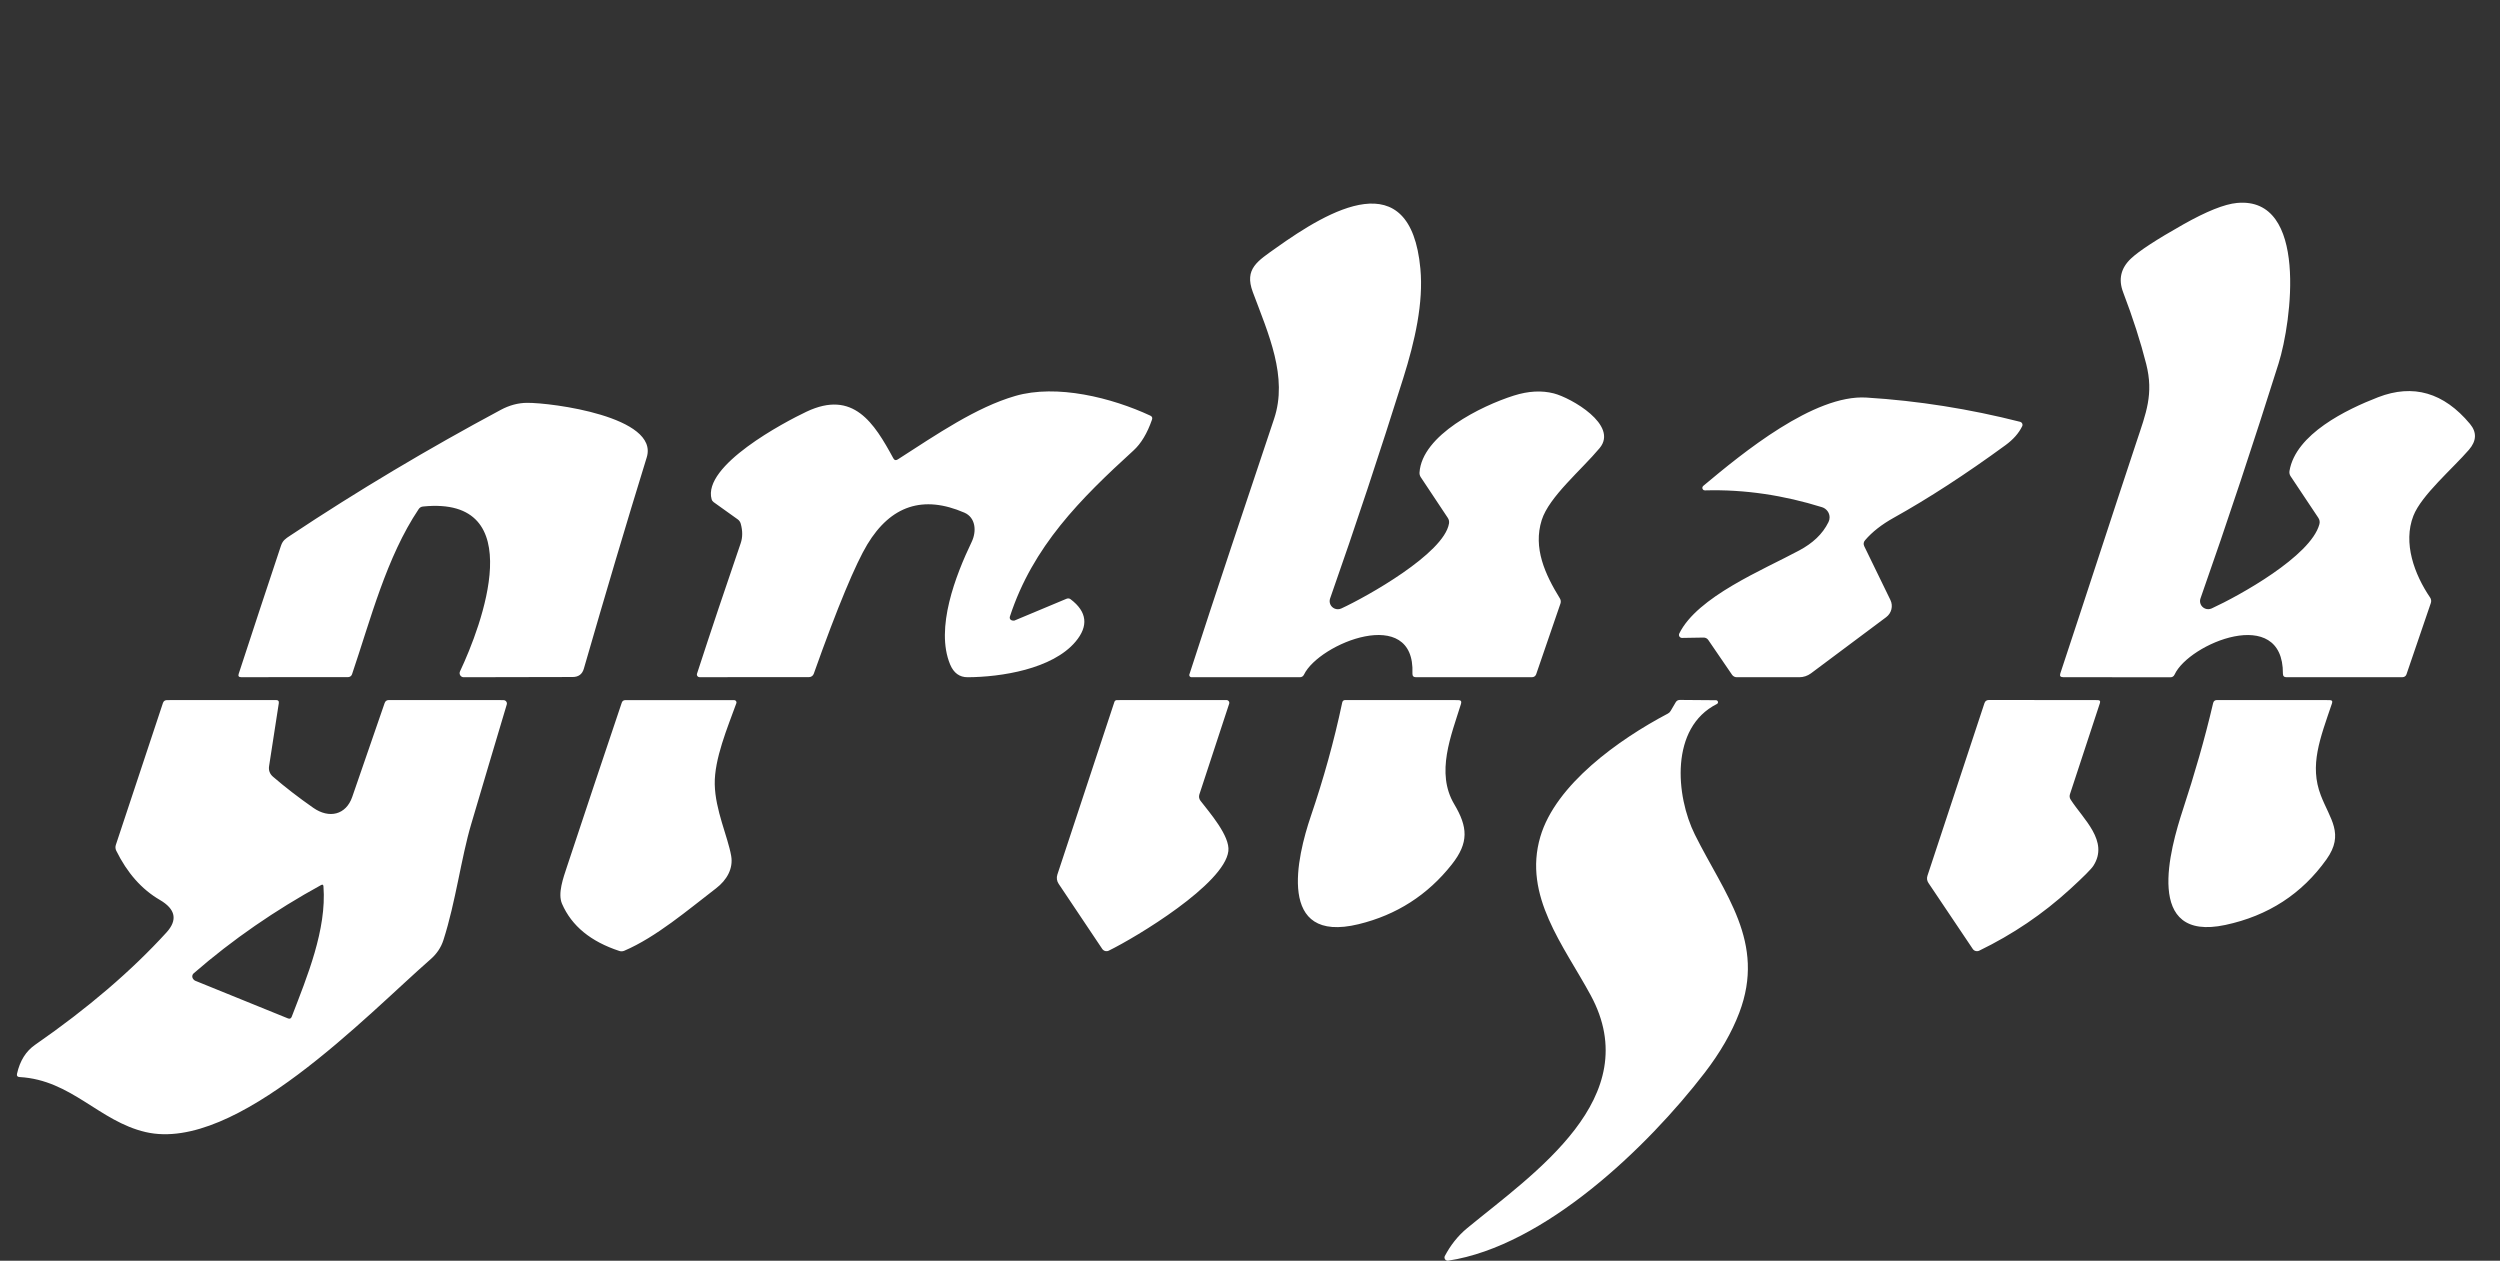 <svg xmlns:xlink="http://www.w3.org/1999/xlink" width="148" xmlns="http://www.w3.org/2000/svg" height="74.634" id="screenshot-083cc282-d0c6-80e9-8003-552602541116" viewBox="0 0 148 74.634" style="-webkit-print-color-adjust: exact;" fill="none" version="1.1"><rect x="0" y="0" width="148" height="74.634" fill="#333333" stroke="none"/><g xmlns:xlink="http://www.w3.org/1999/xlink" width="486" xml:space="preserve" height="213" id="shape-083cc282-d0c6-80e9-8003-552602541116" style="fill: rgb(0, 0, 0);" ry="0" rx="0" version="1.1"><g id="shape-083cc282-d0c6-80e9-8003-5526025441a5" rx="0" ry="0" style="fill: rgb(0, 0, 0);"><g id="shape-083cc282-d0c6-80e9-8003-5526025441a6"><g class="fills" id="fills-083cc282-d0c6-80e9-8003-5526025441a6"><rect rx="0" ry="0" x="0" y="0" transform="matrix(1, 0, 0, 1, 0, 0)" width="148" height="64" style="fill-rule: evenodd; clip-rule: evenodd; stroke-linejoin: round; stroke-miterlimit: 2; fill: none;"/></g></g><g id="shape-083cc282-d0c6-80e9-8003-5526025441a7" rx="0" ry="0" style="fill: rgb(0, 0, 0);"><g id="shape-083cc282-d0c6-80e9-8003-5526025441a8" rx="0" ry="0" style="fill: rgb(0, 0, 0);"><g id="shape-083cc282-d0c6-80e9-8003-5526025441a9"><g class="fills" id="fills-083cc282-d0c6-80e9-8003-5526025441a9"><path rx="0" ry="0" d="M79.404,36.022C80.894,35.336,85.482,32.773,85.780,30.994C85.801,30.872,85.777,30.759,85.708,30.656L84.107,28.246C84.054,28.165,84.029,28.070,84.035,27.976C84.181,25.753,87.694,24.027,89.621,23.418C90.478,23.147,91.266,23.105,91.985,23.289C93.012,23.553,95.833,25.165,94.698,26.528C93.624,27.817,91.706,29.407,91.270,30.788C90.748,32.442,91.472,34.008,92.345,35.426C92.401,35.517,92.414,35.627,92.380,35.728L90.940,39.920C90.905,40.020,90.810,40.089,90.703,40.089L83.829,40.092C83.680,40.092,83.610,40.019,83.616,39.872C83.786,35.779,78.088,38.085,77.196,39.937C77.145,40.041,77.063,40.092,76.948,40.092L70.528,40.089C70.521,40.089,70.515,40.089,70.509,40.088C70.442,40.077,70.396,40.013,70.406,39.945C70.407,39.939,70.409,39.933,70.411,39.927C72.042,34.877,73.741,29.841,75.426,24.795C76.255,22.315,75.093,19.773,74.166,17.290C73.649,15.906,74.454,15.453,75.560,14.665C78.666,12.452,83.497,9.573,84.087,15.906C84.275,17.926,83.767,20.180,83.073,22.386C81.699,26.755,80.262,31.107,78.741,35.433C78.724,35.484,78.715,35.537,78.715,35.590C78.715,35.852,78.933,36.067,79.199,36.067C79.270,36.067,79.340,36.051,79.404,36.022ZZM130.931,36.019C132.551,35.275,136.795,32.931,137.307,31.038C137.344,30.901,137.323,30.773,137.245,30.656L135.603,28.192C135.543,28.103,135.520,27.993,135.537,27.884C135.900,25.695,138.921,24.236,140.783,23.516C142.862,22.712,144.674,23.239,146.221,25.093C146.636,25.589,146.615,26.101,146.159,26.629C145.194,27.746,143.348,29.316,142.872,30.537C142.245,32.145,142.932,34.005,143.861,35.372C143.927,35.468,143.943,35.589,143.906,35.697L142.463,39.923C142.430,40.022,142.336,40.089,142.229,40.089L135.362,40.092C135.220,40.092,135.149,40.022,135.149,39.883C135.172,35.771,129.583,38.095,128.736,39.933C128.685,40.042,128.601,40.096,128.481,40.096L122.136,40.089C121.976,40.089,121.922,40.015,121.971,39.866C123.492,35.284,124.971,30.703,126.485,26.145C127.050,24.447,127.505,23.327,127.056,21.550C126.725,20.242,126.270,18.824,125.688,17.297C125.398,16.534,125.554,15.871,126.156,15.304C126.635,14.853,127.662,14.182,129.241,13.291C130.624,12.510,131.686,12.085,132.429,12.015C136.657,11.618,135.667,19.053,134.892,21.516C133.424,26.176,131.890,30.817,130.268,35.430C130.250,35.480,130.241,35.533,130.241,35.586C130.241,35.848,130.459,36.064,130.725,36.064C130.796,36.064,130.866,36.048,130.931,36.019ZZM60.050,36.739L63.138,35.447C63.225,35.411,63.307,35.420,63.382,35.477C64.361,36.219,64.451,37.062,63.671,37.988C62.301,39.614,59.250,40.084,57.285,40.092C56.804,40.094,56.458,39.842,56.247,39.335C55.355,37.186,56.578,34.052,57.522,32.083C57.830,31.440,57.755,30.635,57.089,30.348C54.652,29.296,52.738,29.924,51.345,32.229C50.665,33.355,49.590,35.902,48.174,39.889C48.133,40.006,48.019,40.086,47.892,40.086L41.413,40.089L41.413,40.089C41.326,40.089,41.255,40.019,41.255,39.933C41.255,39.917,41.257,39.901,41.262,39.886C42.109,37.282,42.974,34.707,43.849,32.158C43.966,31.817,43.969,31.432,43.852,31.004C43.824,30.899,43.759,30.807,43.670,30.744L42.241,29.722C42.186,29.682,42.146,29.625,42.128,29.559C41.569,27.561,46.446,24.987,47.745,24.372C50.516,23.061,51.750,25.039,52.884,27.130C52.948,27.247,53.036,27.270,53.148,27.198C55.487,25.694,57.789,24.114,60.098,23.442C62.564,22.723,65.826,23.548,68.099,24.606C68.202,24.653,68.236,24.731,68.199,24.839C67.917,25.655,67.548,26.263,67.106,26.666C63.951,29.544,61.146,32.341,59.785,36.502C59.779,36.522,59.776,36.542,59.776,36.563C59.776,36.668,59.864,36.756,60.050,36.739ZC59.998,36.756,60.025,36.750,60.050,36.739ZZM110.367,32.344L111.913,35.521C112.084,35.874,111.979,36.300,111.662,36.536L107.210,39.862C107.009,40.012,106.766,40.092,106.516,40.092L102.816,40.092C102.705,40.092,102.600,40.038,102.538,39.947L101.129,37.886C101.068,37.796,100.963,37.742,100.851,37.744L99.577,37.765C99.562,37.765,99.547,37.764,99.533,37.760C99.437,37.740,99.376,37.644,99.398,37.548C99.401,37.534,99.406,37.520,99.412,37.507C100.482,35.323,104.387,33.733,106.523,32.581C107.300,32.162,107.889,31.636,108.247,30.906C108.290,30.820,108.312,30.725,108.312,30.630C108.312,30.354,108.129,30.109,107.863,30.026C105.615,29.326,103.306,28.965,100.934,29.031C100.910,29.032,100.887,29.028,100.866,29.019C100.791,28.984,100.757,28.894,100.792,28.818C100.802,28.797,100.816,28.779,100.834,28.764C103.166,26.812,107.392,23.345,110.491,23.536C113.569,23.726,116.601,24.212,119.591,24.971C119.674,24.992,119.733,25.067,119.733,25.151C119.733,25.179,119.726,25.207,119.714,25.232C119.513,25.645,119.185,26.018,118.728,26.352C116.363,28.080,114.155,29.512,112.109,30.652C111.399,31.047,110.832,31.489,110.412,31.982C110.317,32.092,110.303,32.213,110.367,32.344ZZM25.041,29.986C24.931,29.997,24.847,30.048,24.786,30.138C22.874,32.991,21.940,36.671,20.839,39.920C20.806,40.018,20.712,40.085,20.606,40.086L14.274,40.089C14.135,40.089,14.087,40.024,14.130,39.893C14.964,37.347,15.793,34.820,16.631,32.314C16.739,31.992,16.905,31.890,17.164,31.718C21.202,29.032,25.370,26.555,29.651,24.261C30.157,23.990,30.672,23.853,31.197,23.848C32.664,23.835,39.029,24.673,38.287,27.076C37.071,31.014,35.833,35.186,34.563,39.588C34.470,39.913,34.250,40.077,33.904,40.079L27.452,40.092C27.434,40.092,27.417,40.090,27.399,40.087C27.269,40.058,27.186,39.927,27.216,39.796C27.219,39.779,27.225,39.763,27.232,39.747C28.499,37.065,31.430,29.338,25.041,29.986ZZM20.850,47.184C21.491,45.339,22.129,43.484,22.770,41.622C22.811,41.502,22.896,41.442,23.024,41.442L29.805,41.446L29.807,41.446C29.919,41.446,30.010,41.536,30.010,41.646C30.010,41.665,30.007,41.684,30.001,41.703C29.288,44.071,28.596,46.431,27.899,48.775C27.303,50.777,26.979,53.389,26.250,55.654C26.110,56.089,25.858,56.466,25.494,56.784C21.714,60.088,13.976,68.260,8.623,67.019C5.861,66.379,4.233,63.933,1.155,63.761C1.029,63.754,0.980,63.690,1.007,63.568C1.177,62.801,1.534,62.229,2.083,61.849C5.216,59.679,7.800,57.456,9.853,55.204C10.528,54.463,10.398,53.821,9.462,53.275C8.385,52.648,7.529,51.675,6.882,50.362C6.829,50.255,6.820,50.132,6.858,50.017L9.644,41.622C9.682,41.504,9.765,41.446,9.891,41.446L16.336,41.442C16.469,41.442,16.525,41.507,16.504,41.635L15.930,45.354C15.891,45.604,15.968,45.813,16.160,45.980C16.892,46.611,17.689,47.224,18.548,47.824C19.489,48.481,20.482,48.240,20.850,47.184ZZM11.540,58.053L17.047,60.289C17.154,60.332,17.228,60.299,17.270,60.191C18.179,57.826,19.344,55.036,19.149,52.473C19.142,52.374,19.095,52.347,19.008,52.395C16.308,53.876,13.783,55.607,11.468,57.619C11.453,57.632,11.440,57.647,11.429,57.662C11.344,57.779,11.371,57.942,11.540,58.053ZC11.504,58.035,11.521,58.045,11.540,58.053ZZM33.574,51.279C34.637,48.054,35.724,44.831,36.807,41.602C36.841,41.498,36.916,41.446,37.030,41.446L43.457,41.446L43.459,41.446C43.536,41.446,43.600,41.508,43.600,41.585C43.600,41.601,43.597,41.617,43.591,41.632C43.064,43.087,42.285,44.931,42.313,46.427C42.343,47.966,43.087,49.526,43.286,50.670C43.416,51.421,43.028,52.100,42.392,52.588C40.726,53.866,38.846,55.475,36.961,56.283C36.863,56.325,36.763,56.330,36.662,56.296C34.980,55.743,33.845,54.823,33.272,53.505C33.007,52.896,33.344,51.976,33.574,51.279ZZM71.067,47.404C71.594,48.090,72.826,49.492,72.719,50.385C72.488,52.334,67.286,55.473,65.636,56.280C65.503,56.345,65.339,56.302,65.254,56.178L62.671,52.321C62.563,52.161,62.535,51.960,62.596,51.776L65.972,41.554C65.998,41.482,66.049,41.446,66.127,41.446L72.609,41.442C72.701,41.444,72.776,41.518,72.776,41.608C72.776,41.626,72.773,41.643,72.767,41.659L71.002,47.032C70.961,47.159,70.985,47.298,71.067,47.404ZZM86.090,47.607C86.892,48.956,86.969,49.881,85.945,51.177C84.516,52.986,82.676,54.166,80.425,54.713C75.551,55.897,76.783,50.723,77.601,48.318C78.352,46.112,78.979,43.871,79.459,41.591C79.480,41.492,79.541,41.442,79.642,41.442L86.327,41.446C86.482,41.446,86.537,41.519,86.492,41.666C85.910,43.546,84.982,45.745,86.090,47.607ZZM86.859,72.704C90.788,69.469,97.467,65.003,94.169,58.919C92.565,55.958,90.155,53.042,91.188,49.533C92.096,46.447,95.819,43.782,98.738,42.244C98.806,42.209,98.862,42.155,98.900,42.089L99.202,41.574C99.257,41.482,99.339,41.436,99.446,41.436L101.590,41.453C101.654,41.455,101.706,41.507,101.706,41.571C101.706,41.615,101.681,41.656,101.641,41.676C98.853,43.075,99.201,47.124,100.336,49.407C102.083,52.924,104.554,55.775,102.964,59.958C102.517,61.133,101.833,62.318,100.913,63.514C97.537,67.901,91.455,73.760,85.732,74.632C85.723,74.634,85.713,74.634,85.704,74.634C85.599,74.634,85.512,74.549,85.512,74.445C85.512,74.415,85.519,74.385,85.533,74.358C85.857,73.744,86.283,73.178,86.859,72.704ZZM122.583,47.337C123.327,48.496,124.868,49.795,123.926,51.258C123.805,51.447,123.347,51.907,122.552,52.635C120.945,54.107,119.149,55.320,117.169,56.280C117.035,56.345,116.870,56.301,116.788,56.178L114.163,52.270C114.076,52.137,114.056,51.995,114.105,51.844L117.478,41.632C117.519,41.503,117.609,41.439,117.746,41.439L124.180,41.446C124.308,41.446,124.353,41.506,124.314,41.625L122.542,47.015C122.505,47.128,122.518,47.236,122.583,47.337ZZM137.393,47.086C137.934,48.494,138.804,49.363,137.729,50.873C136.272,52.920,134.277,54.215,131.741,54.757C126.901,55.791,128.467,50.256,129.230,47.925C129.910,45.850,130.521,43.753,131.017,41.625C131.045,41.504,131.122,41.442,131.250,41.442L137.918,41.446C138.051,41.448,138.097,41.510,138.056,41.632C137.345,43.727,136.708,45.307,137.393,47.086ZZ" style="fill-rule: evenodd; clip-rule: evenodd; stroke-linejoin: round; stroke-miterlimit: 2; fill: rgb(255, 255, 255); fill-opacity: 1;"/></g></g></g></g></g></g></svg>